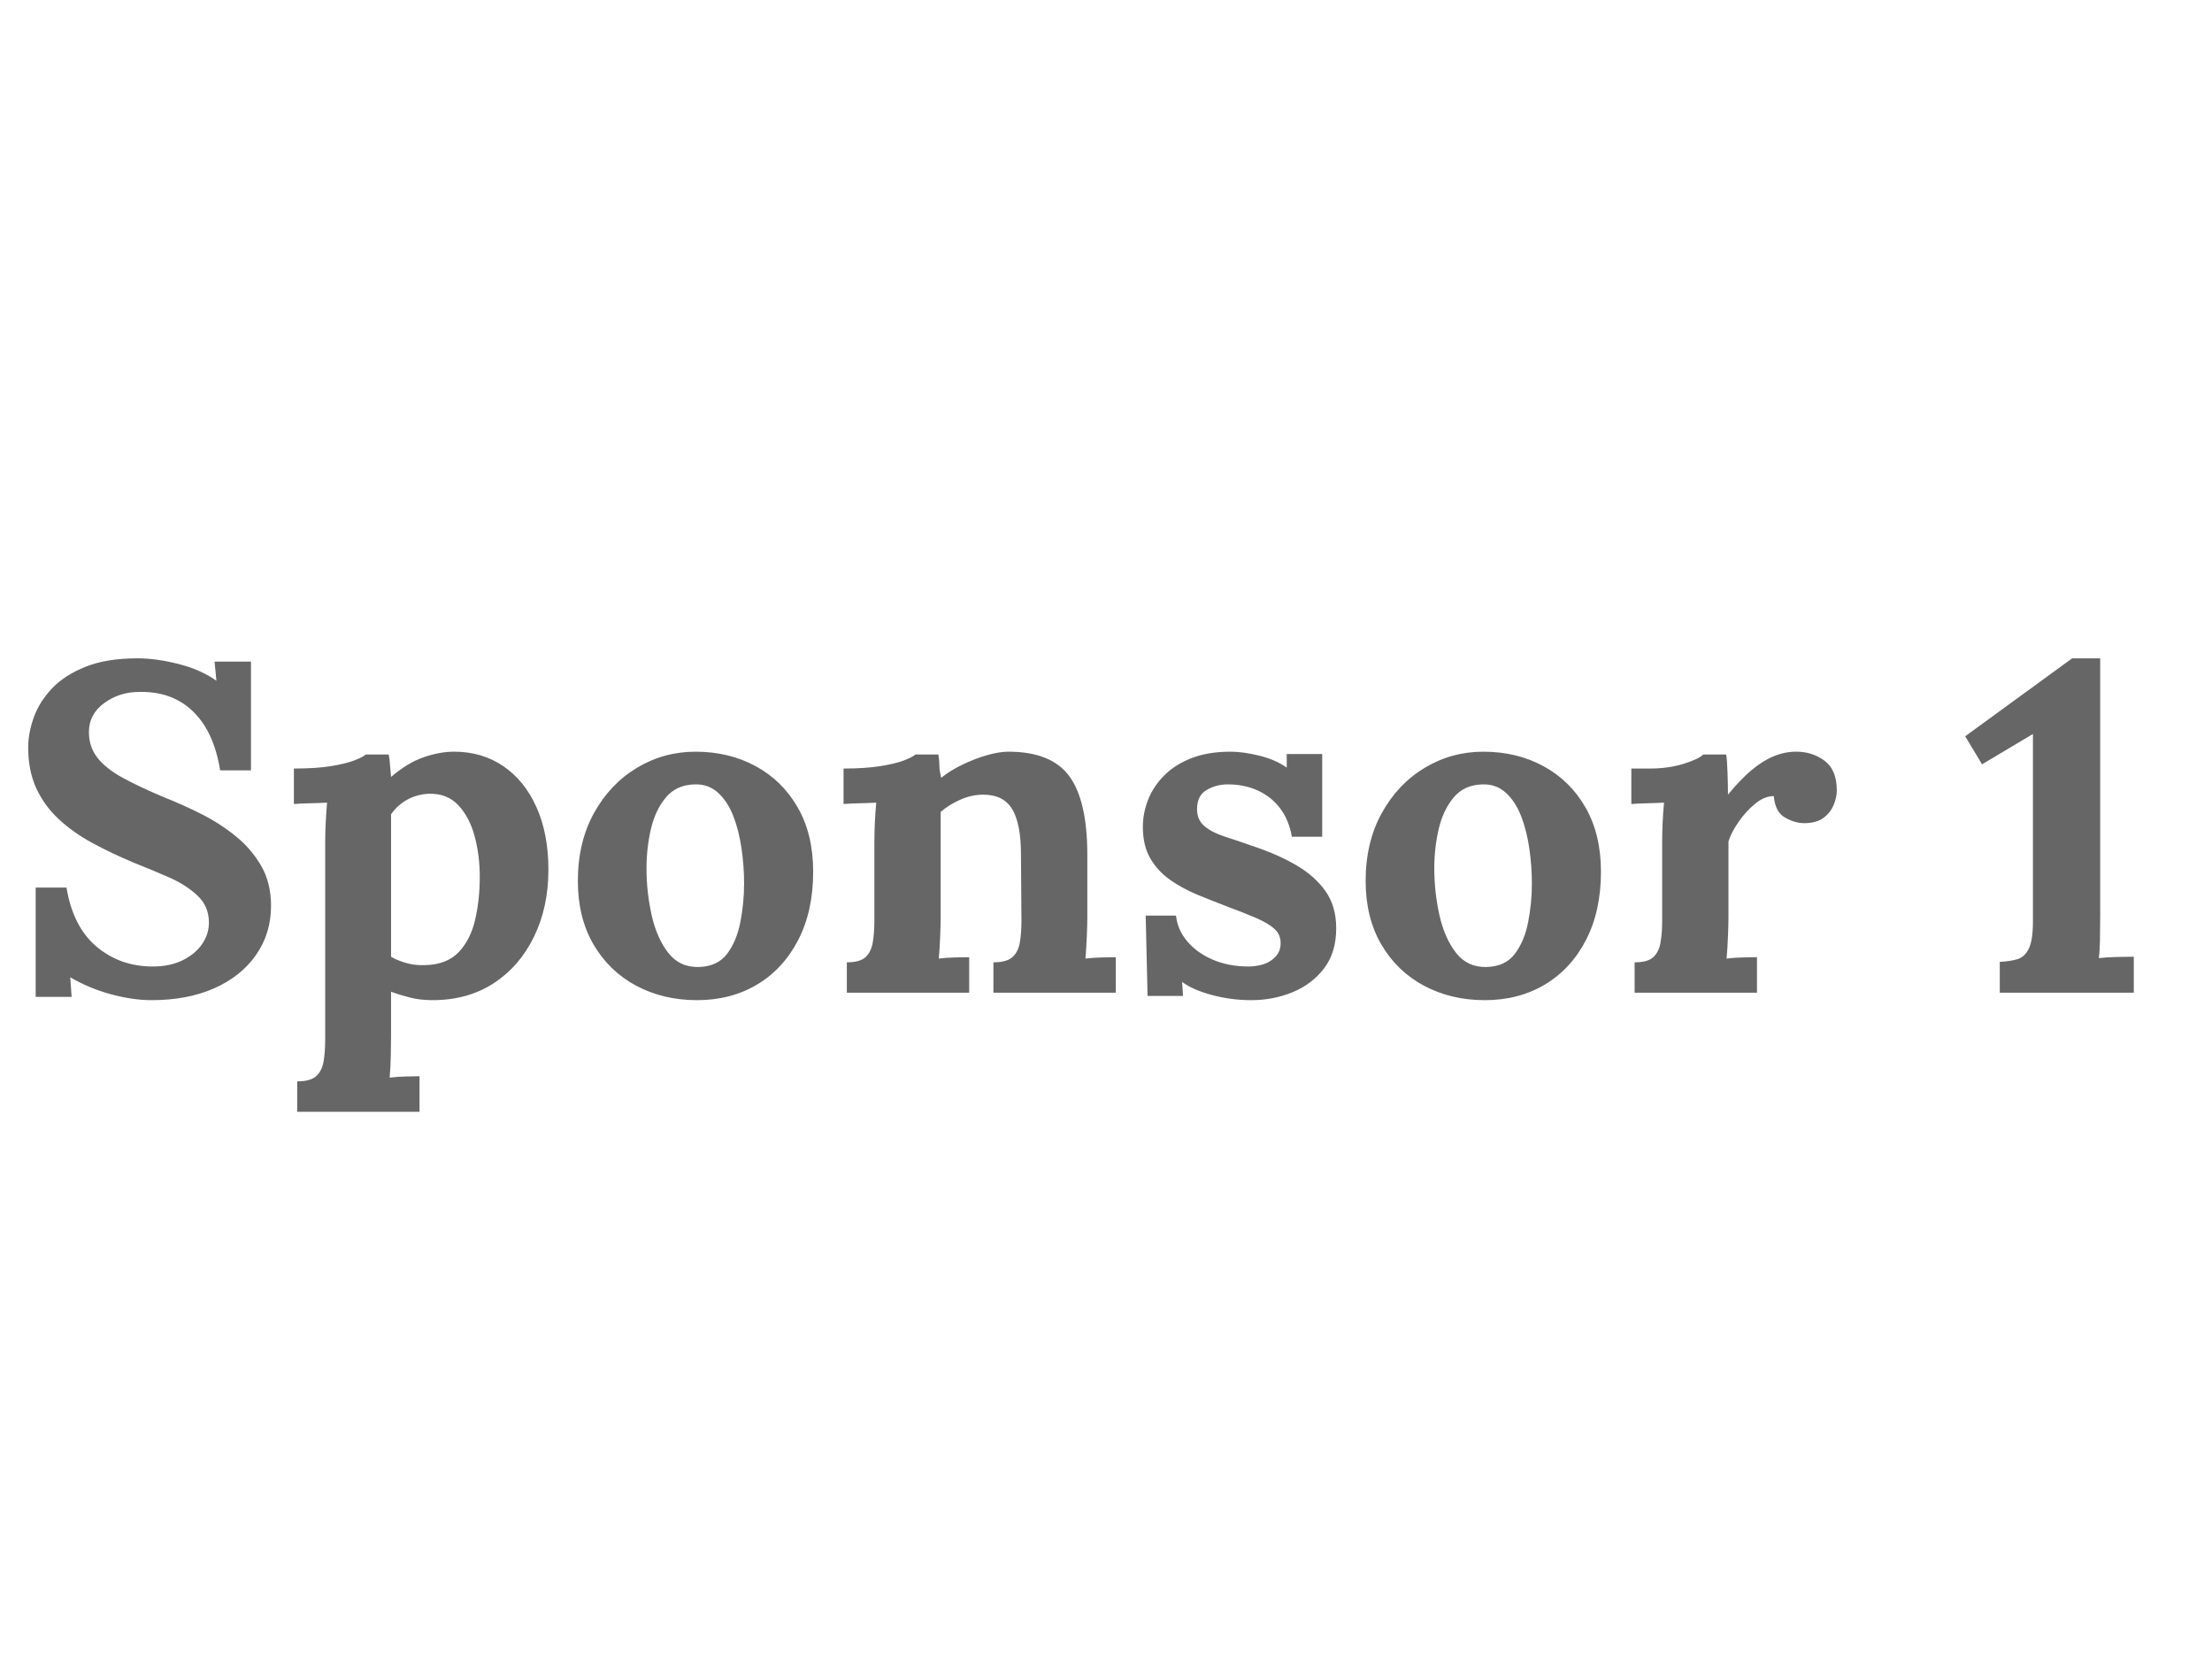 <svg version="1.1" viewBox="0.0 0.0 720.0 540.0" fill="none" stroke="none" stroke-linecap="square" stroke-miterlimit="10" xmlns:xlink="http://www.w3.org/1999/xlink" xmlns="http://www.w3.org/2000/svg"><clipPath id="p.0"><path d="m0 0l720.0 0l0 540.0l-720.0 0l0 -540.0z" clip-rule="nonzero"/></clipPath><g clip-path="url(#p.0)"><path fill="#000000" fill-opacity="0.0" d="m0 0l720.0 0l0 540.0l-720.0 0z" fill-rule="evenodd"/><path fill="#000000" fill-opacity="0.0" d="m-21.682 168.189l746.488 0l0 203.622l-746.488 0z" fill-rule="evenodd"/><path fill="#666666" d="m71.661 250.75q-1.375 -8.5 -4.875 -14.203q-3.5 -5.703 -8.891 -8.594q-5.391 -2.891 -12.531 -2.734q-6.547 0 -11.484 3.656q-4.938 3.641 -4.938 9.422q0 4.703 2.656 8.203q2.656 3.5 8.125 6.547q5.484 3.031 13.844 6.531q5.781 2.281 11.859 5.328q6.078 3.031 11.234 7.219q5.172 4.172 8.359 9.719q3.203 5.547 3.203 13.0q0 8.969 -4.875 15.969q-4.859 6.984 -13.594 10.859q-8.734 3.875 -20.453 3.875q-6.078 0 -13.141 -1.906q-7.062 -1.906 -13.297 -5.547l0.453 6.391l-11.703 0l0 -35.578l10.031 0q2.125 12.766 9.797 19.234q7.688 6.453 18.328 6.453q5.469 0 9.562 -1.969q4.109 -1.984 6.391 -5.25q2.281 -3.266 2.281 -7.062q0 -5.328 -3.734 -8.812q-3.719 -3.5 -9.266 -5.922q-5.547 -2.438 -11.312 -4.719q-7.297 -3.047 -13.609 -6.469q-6.312 -3.422 -11.031 -7.828q-4.703 -4.406 -7.297 -10.109q-2.578 -5.703 -2.578 -13.141q0 -4.719 1.828 -9.812q1.828 -5.094 5.922 -9.422q4.109 -4.328 10.953 -7.062q6.844 -2.734 16.875 -2.734q6.078 0 13.297 1.828q7.219 1.812 12.391 5.469l-0.609 -6.234l11.859 0l0 35.406l-10.031 0zm25.079 111.125l0 -9.891q4.25 0 6.141 -1.672q1.906 -1.672 2.438 -4.797q0.531 -3.109 0.531 -7.047l0 -64.297q0 -2.75 0.156 -6.156q0.156 -3.422 0.453 -6.766q-2.422 0.141 -5.781 0.219q-3.344 0.078 -5.016 0.234l0 -11.547q7.156 0 11.938 -0.766q4.797 -0.766 7.594 -1.828q2.812 -1.062 3.891 -1.969l7.438 0q0.312 1.516 0.453 3.719q0.156 2.203 0.312 3.578q5.312 -4.562 10.562 -6.391q5.25 -1.828 9.953 -1.828q9.125 0 16.031 4.719q6.922 4.703 10.797 13.375q3.875 8.656 3.875 20.375q0 12.156 -4.719 21.812q-4.703 9.641 -13.141 15.125q-8.438 5.469 -19.828 5.469q-4.109 0 -7.375 -0.844q-3.266 -0.828 -6.156 -1.891l0 14.578q0 2.141 -0.078 6.016q-0.078 3.875 -0.375 7.359q2.422 -0.297 5.312 -0.375q2.891 -0.078 4.406 -0.078l0 11.562l-39.812 0zm41.641 -47.734q7.0 -0.156 10.875 -4.172q3.875 -4.031 5.391 -10.562q1.516 -6.547 1.516 -14.0q0 -6.984 -1.672 -13.219q-1.672 -6.234 -5.328 -10.109q-3.641 -3.875 -9.562 -3.719q-3.797 0.156 -7.0 1.906q-3.188 1.734 -5.312 4.781q0 4.703 0 9.344q0 4.641 0 9.203q0 4.562 0 9.203q0 4.625 0 9.266q0 4.625 0 9.344q1.672 1.062 4.703 1.984q3.047 0.906 6.391 0.75zm88.461 11.406q-10.938 0 -19.766 -4.703q-8.812 -4.719 -13.906 -13.453q-5.078 -8.75 -5.078 -20.609q0 -12.609 5.234 -22.109q5.25 -9.5 13.984 -14.75q8.75 -5.25 19.078 -5.25q10.938 0 19.594 4.719q8.672 4.703 13.688 13.453q5.016 8.734 5.016 20.891q0 12.781 -4.859 22.203q-4.859 9.422 -13.375 14.516q-8.516 5.094 -19.609 5.094zm0.609 -10.797q6.078 -0.156 9.188 -4.25q3.125 -4.109 4.344 -10.344q1.219 -6.234 1.219 -12.609q0 -5.625 -0.844 -11.406q-0.828 -5.781 -2.656 -10.484q-1.828 -4.719 -4.953 -7.594q-3.109 -2.891 -7.656 -2.75q-5.938 0.156 -9.359 4.266q-3.422 4.094 -4.859 10.25q-1.438 6.156 -1.438 12.844q0 7.75 1.672 15.203q1.672 7.453 5.391 12.25q3.719 4.781 9.953 4.625zm48.188 8.359l0 -9.875q4.25 0 6.078 -1.672q1.828 -1.672 2.359 -4.781q0.531 -3.125 0.531 -7.078l0 -25.531q0 -2.75 0.141 -6.156q0.156 -3.422 0.469 -6.766q-2.438 0.141 -5.703 0.219q-3.266 0.078 -4.938 0.234l0 -11.547q6.984 0 11.844 -0.766q4.875 -0.766 7.688 -1.828q2.812 -1.062 3.875 -1.969l7.453 0q0.297 1.969 0.297 2.891q0 0.906 0.078 1.75q0.078 0.828 0.531 2.953q3.031 -2.438 6.984 -4.328q3.953 -1.906 7.906 -3.047q3.953 -1.141 7.0 -1.141q13.984 0 19.828 7.984q5.859 7.984 5.859 25.609l0 20.375q0 2.125 -0.156 6.0q-0.156 3.875 -0.453 7.375q2.578 -0.312 5.469 -0.375q2.891 -0.078 4.406 -0.078l0 11.547l-39.828 0l0 -9.875q4.266 0 6.156 -1.672q1.906 -1.672 2.438 -4.781q0.531 -3.125 0.531 -7.078l-0.156 -21.578q0 -9.891 -2.812 -14.672q-2.812 -4.797 -9.5 -4.797q-3.797 0 -7.516 1.672q-3.719 1.672 -6.312 3.953q0 2.125 0 4.344q0 2.203 0 4.328l0 25.688q0 2.125 -0.156 6.0q-0.141 3.875 -0.453 7.375q2.438 -0.312 5.391 -0.375q2.969 -0.078 4.5 -0.078l0 11.547l-39.828 0zm131.625 2.438q-6.531 0 -12.766 -1.672q-6.234 -1.672 -9.719 -4.266l0.297 4.562l-11.547 0l-0.609 -26.141l9.875 0q0.453 4.562 3.641 8.359q3.203 3.797 8.359 6.0q5.172 2.203 11.562 2.203q2.578 0 4.938 -0.75q2.359 -0.766 3.953 -2.516q1.594 -1.75 1.594 -4.328q0 -2.891 -2.062 -4.703q-2.047 -1.828 -5.922 -3.5q-3.875 -1.672 -9.641 -3.812q-4.719 -1.812 -9.516 -3.781q-4.781 -1.984 -8.812 -4.797q-4.016 -2.812 -6.453 -6.984q-2.438 -4.188 -2.438 -10.266q0 -4.422 1.672 -8.75q1.672 -4.328 5.172 -7.891q3.5 -3.578 8.891 -5.703q5.406 -2.141 12.844 -2.141q4.109 0 9.344 1.297q5.25 1.297 8.906 3.875l0 -4.406l11.547 0l0 26.906l-9.875 0q-0.922 -5.328 -3.734 -9.125q-2.812 -3.797 -7.219 -5.844q-4.406 -2.062 -9.875 -2.062q-3.797 0 -6.922 1.828q-3.109 1.828 -3.109 6.234q0 3.5 2.422 5.547q2.438 2.047 6.688 3.422q4.266 1.359 9.438 3.188q7.75 2.594 13.75 6.094q6.0 3.484 9.5 8.422q3.5 4.938 3.5 12.094q0 7.891 -3.953 13.062q-3.953 5.172 -10.266 7.766q-6.297 2.578 -13.453 2.578zm76.001 0q-10.938 0 -19.766 -4.703q-8.812 -4.719 -13.906 -13.453q-5.078 -8.75 -5.078 -20.609q0 -12.609 5.234 -22.109q5.25 -9.5 13.984 -14.75q8.75 -5.25 19.078 -5.25q10.938 0 19.594 4.719q8.672 4.703 13.687 13.453q5.016 8.734 5.016 20.891q0 12.781 -4.859 22.203q-4.859 9.422 -13.375 14.516q-8.516 5.094 -19.609 5.094zm0.609 -10.797q6.078 -0.156 9.188 -4.25q3.125 -4.109 4.344 -10.344q1.219 -6.234 1.219 -12.609q0 -5.625 -0.844 -11.406q-0.828 -5.781 -2.656 -10.484q-1.828 -4.719 -4.953 -7.594q-3.109 -2.891 -7.656 -2.75q-5.938 0.156 -9.359 4.266q-3.422 4.094 -4.859 10.25q-1.438 6.156 -1.438 12.844q0 7.75 1.672 15.203q1.672 7.453 5.391 12.25q3.719 4.781 9.953 4.625zm48.188 -1.516q4.25 0 6.078 -1.672q1.828 -1.672 2.359 -4.781q0.531 -3.125 0.531 -7.078l0 -25.531q0 -2.75 0.141 -6.156q0.156 -3.422 0.469 -6.766q-2.438 0.141 -5.703 0.219q-3.266 0.078 -4.938 0.234l0 -11.547l6.078 0q5.922 0 10.859 -1.516q4.953 -1.531 6.469 -3.047l7.453 0q0.297 1.516 0.438 5.703q0.156 4.172 0.156 7.359q4.109 -5.016 7.75 -8.047q3.656 -3.047 7.219 -4.484q3.578 -1.453 7.234 -1.453q5.312 0 9.266 2.969q3.953 2.969 3.953 9.656q0 2.281 -1.062 4.797q-1.062 2.5 -3.344 4.172q-2.281 1.672 -6.234 1.672q-3.031 0 -6.234 -1.828q-3.188 -1.828 -3.641 -6.984q-3.047 0 -6.094 2.516q-3.031 2.5 -5.391 5.922q-2.344 3.406 -3.266 6.297l0 24.781q0 2.125 -0.156 6.0q-0.141 3.875 -0.453 7.375q2.438 -0.312 5.391 -0.375q2.969 -0.078 4.5 -0.078l0 11.547l-39.828 0l0 -9.875zm118.858 9.875l0 -10.031q3.5 -0.156 5.859 -0.906q2.359 -0.766 3.641 -3.5q1.297 -2.734 1.297 -8.812l0 -60.953l-16.562 9.875l-5.484 -9.125l34.812 -25.375l9.125 0l0 83.906q0 4.094 -0.078 7.906q-0.078 3.797 -0.375 5.766q2.422 -0.297 6.141 -0.375q3.734 -0.078 5.25 -0.078l0 11.703l-43.625 0z" fill-rule="nonzero"/></g></svg>